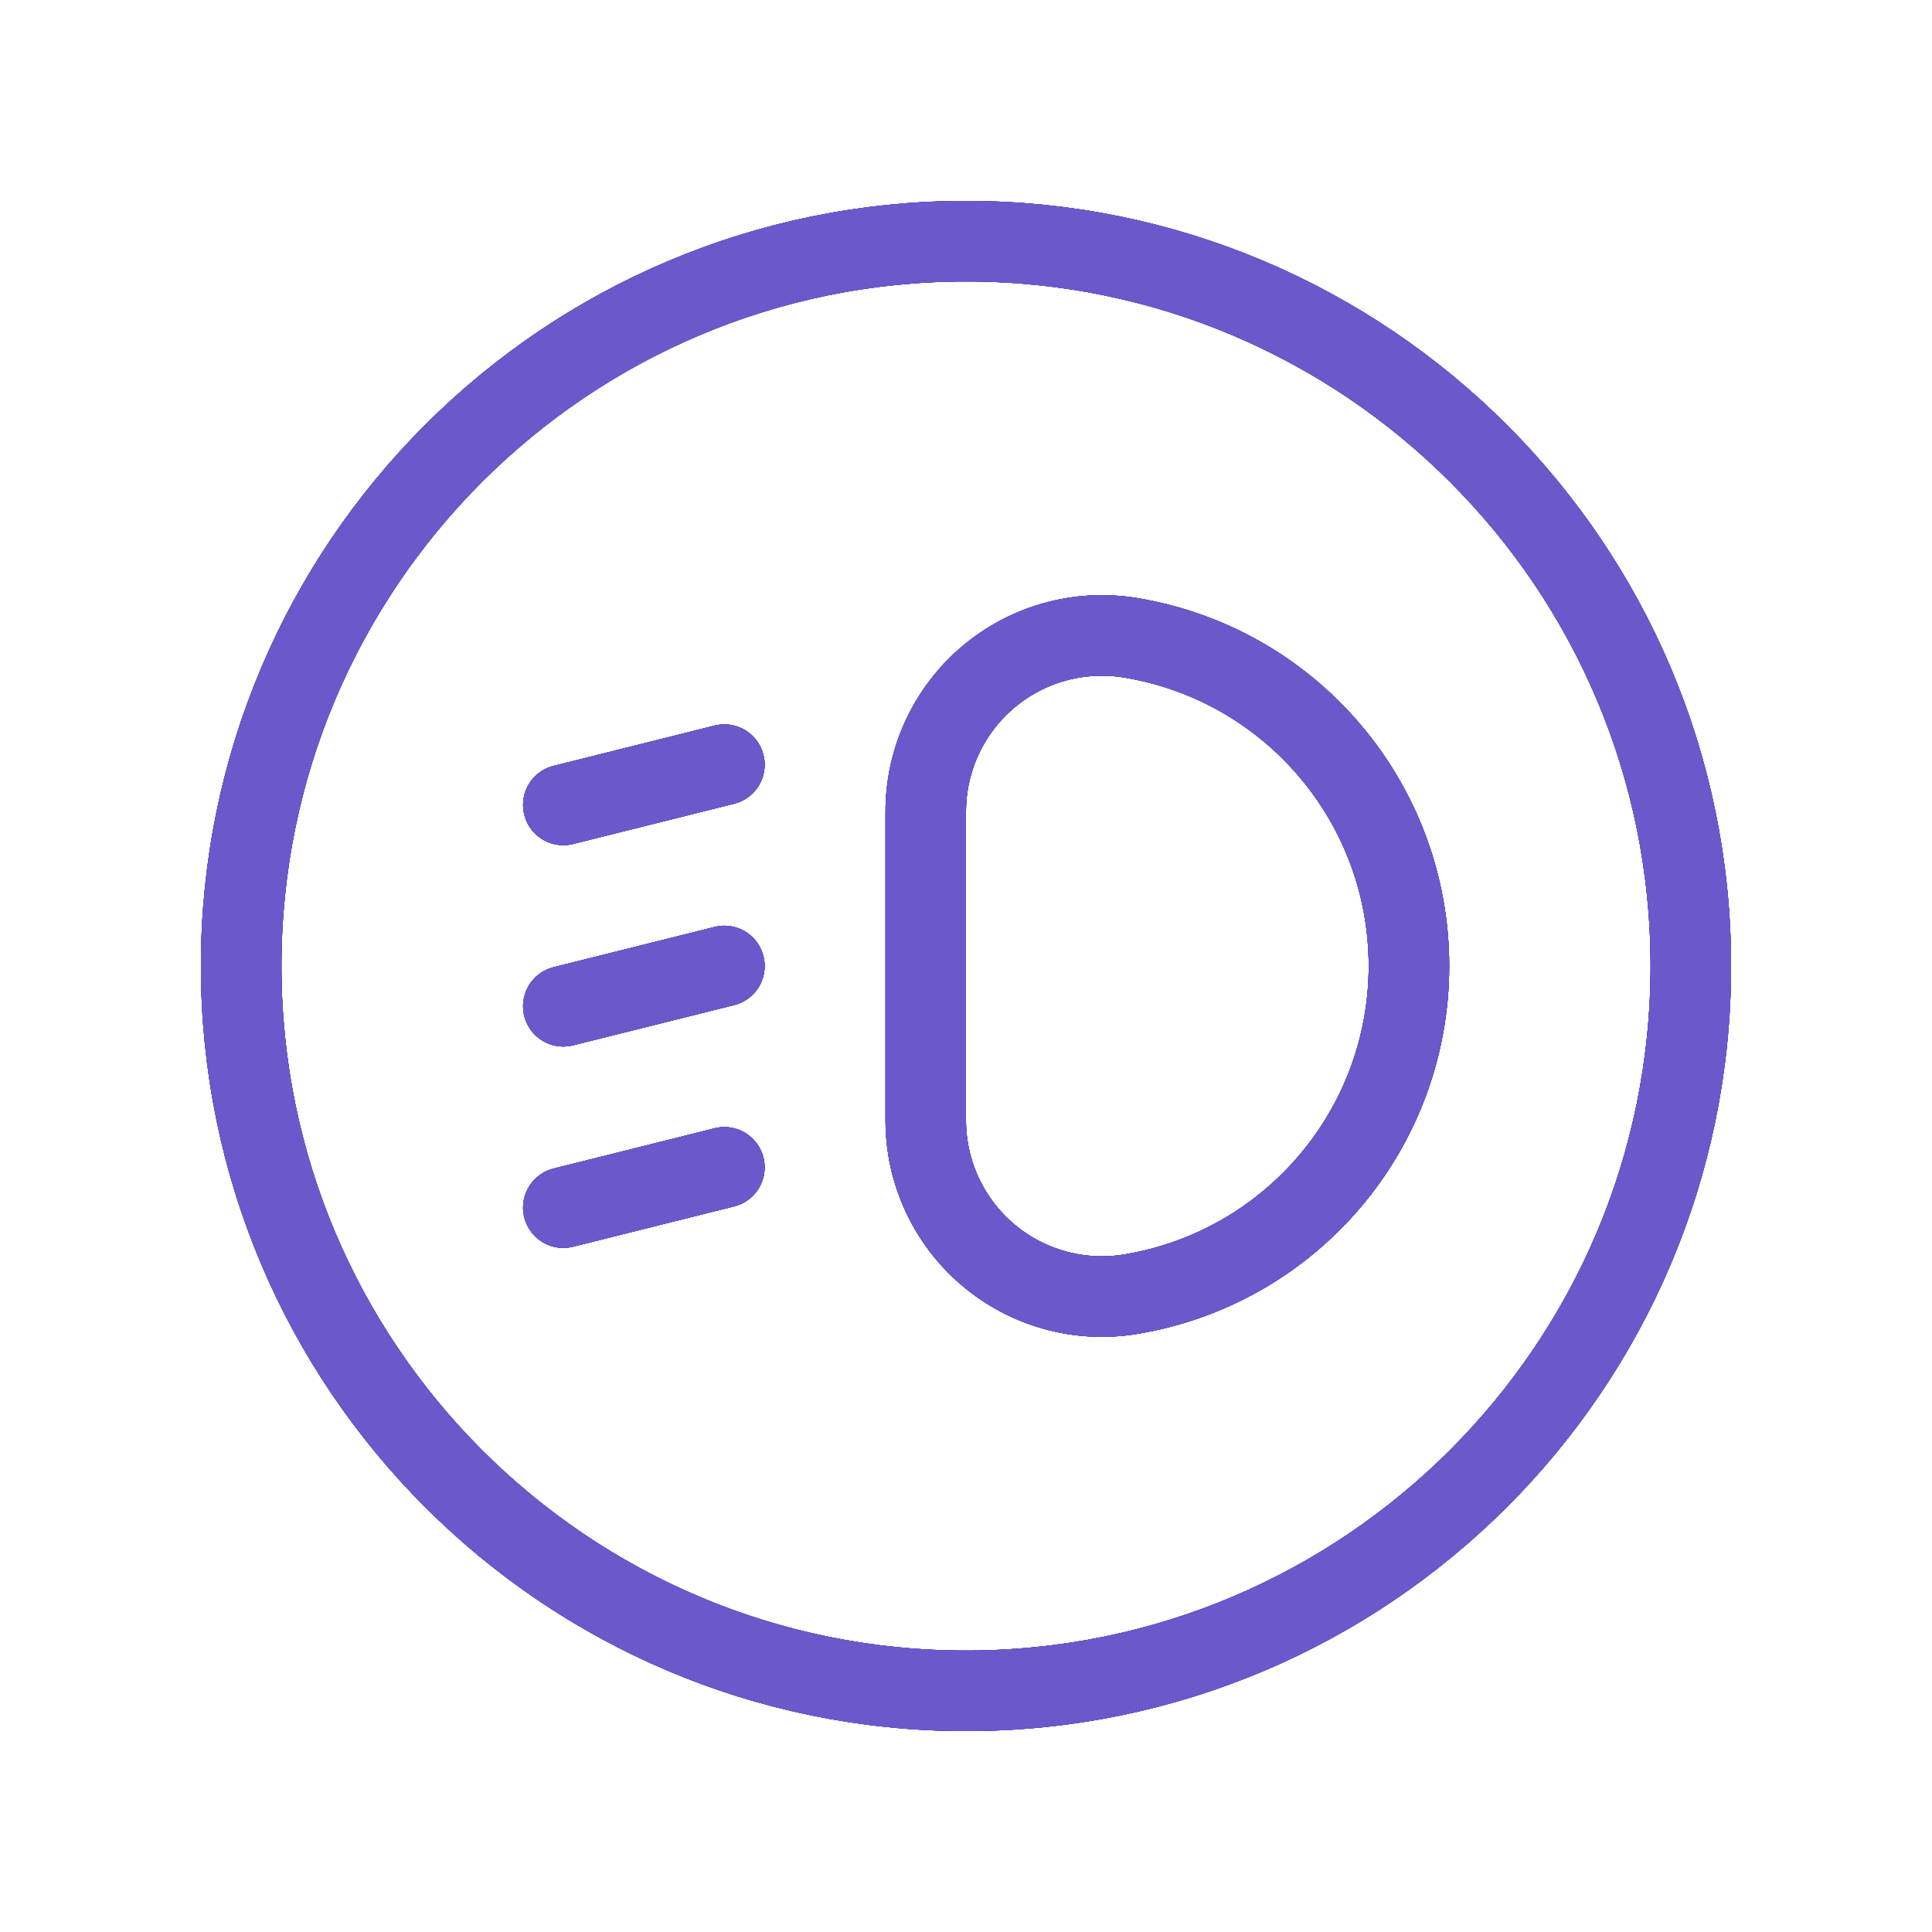 <svg width="48" height="48" viewBox="0 0 48 48" fill="none" xmlns="http://www.w3.org/2000/svg">
<g clip-path="url(#clip0_4681_2530)">
<path fill-rule="evenodd" clip-rule="evenodd" d="M28.098 32.153V32.153C26.828 32.365 25.53 32.008 24.548 31.176C23.566 30.344 23 29.122 23 27.836V20.164C23 18.878 23.566 17.656 24.548 16.824C25.53 15.992 26.828 15.635 28.098 15.847V15.847C32.084 16.511 35.005 19.959 35.005 24V24C35.005 28.041 32.084 31.489 28.098 32.153V32.153Z" stroke="#2E1066" stroke-width="2" stroke-linecap="round" stroke-linejoin="round"/>
<path fill-rule="evenodd" clip-rule="evenodd" d="M28.098 32.153V32.153C26.828 32.365 25.53 32.008 24.548 31.176C23.566 30.344 23 29.122 23 27.836V20.164C23 18.878 23.566 17.656 24.548 16.824C25.53 15.992 26.828 15.635 28.098 15.847V15.847C32.084 16.511 35.005 19.959 35.005 24V24C35.005 28.041 32.084 31.489 28.098 32.153V32.153Z" stroke="#410F9E" stroke-width="2" stroke-linecap="round" stroke-linejoin="round"/>
<path fill-rule="evenodd" clip-rule="evenodd" d="M28.098 32.153V32.153C26.828 32.365 25.53 32.008 24.548 31.176C23.566 30.344 23 29.122 23 27.836V20.164C23 18.878 23.566 17.656 24.548 16.824C25.53 15.992 26.828 15.635 28.098 15.847V15.847C32.084 16.511 35.005 19.959 35.005 24V24C35.005 28.041 32.084 31.489 28.098 32.153V32.153Z" stroke="#453888" stroke-width="2" stroke-linecap="round" stroke-linejoin="round"/>
<path fill-rule="evenodd" clip-rule="evenodd" d="M28.098 32.153V32.153C26.828 32.365 25.53 32.008 24.548 31.176C23.566 30.344 23 29.122 23 27.836V20.164C23 18.878 23.566 17.656 24.548 16.824C25.53 15.992 26.828 15.635 28.098 15.847V15.847C32.084 16.511 35.005 19.959 35.005 24V24C35.005 28.041 32.084 31.489 28.098 32.153V32.153Z" stroke="#5946D7" stroke-width="2" stroke-linecap="round" stroke-linejoin="round"/>
<path fill-rule="evenodd" clip-rule="evenodd" d="M28.098 32.153V32.153C26.828 32.365 25.53 32.008 24.548 31.176C23.566 30.344 23 29.122 23 27.836V20.164C23 18.878 23.566 17.656 24.548 16.824C25.53 15.992 26.828 15.635 28.098 15.847V15.847C32.084 16.511 35.005 19.959 35.005 24V24C35.005 28.041 32.084 31.489 28.098 32.153V32.153Z" stroke="#6B59CC" stroke-width="2" stroke-linecap="round" stroke-linejoin="round"/>
<path d="M13.996 19.998L17.997 18.998" stroke="#2E1066" stroke-width="2" stroke-linecap="round" stroke-linejoin="round"/>
<path d="M13.996 19.998L17.997 18.998" stroke="#410F9E" stroke-width="2" stroke-linecap="round" stroke-linejoin="round"/>
<path d="M13.996 19.998L17.997 18.998" stroke="#453888" stroke-width="2" stroke-linecap="round" stroke-linejoin="round"/>
<path d="M13.996 19.998L17.997 18.998" stroke="#5946D7" stroke-width="2" stroke-linecap="round" stroke-linejoin="round"/>
<path d="M13.996 19.998L17.997 18.998" stroke="#6B59CC" stroke-width="2" stroke-linecap="round" stroke-linejoin="round"/>
<path d="M13.996 25L17.997 24" stroke="#2E1066" stroke-width="2" stroke-linecap="round" stroke-linejoin="round"/>
<path d="M13.996 25L17.997 24" stroke="#410F9E" stroke-width="2" stroke-linecap="round" stroke-linejoin="round"/>
<path d="M13.996 25L17.997 24" stroke="#453888" stroke-width="2" stroke-linecap="round" stroke-linejoin="round"/>
<path d="M13.996 25L17.997 24" stroke="#5946D7" stroke-width="2" stroke-linecap="round" stroke-linejoin="round"/>
<path d="M13.996 25L17.997 24" stroke="#6B59CC" stroke-width="2" stroke-linecap="round" stroke-linejoin="round"/>
<path fill-rule="evenodd" clip-rule="evenodd" d="M24 42.008V42.008C14.055 42.008 5.992 33.945 5.992 24V24C5.992 14.055 14.055 5.992 24 5.992V5.992C33.945 5.992 42.008 14.055 42.008 24V24C42.008 33.945 33.945 42.008 24 42.008V42.008Z" stroke="#2E1066" stroke-width="2" stroke-linecap="round" stroke-linejoin="round"/>
<path fill-rule="evenodd" clip-rule="evenodd" d="M24 42.008V42.008C14.055 42.008 5.992 33.945 5.992 24V24C5.992 14.055 14.055 5.992 24 5.992V5.992C33.945 5.992 42.008 14.055 42.008 24V24C42.008 33.945 33.945 42.008 24 42.008V42.008Z" stroke="#410F9E" stroke-width="2" stroke-linecap="round" stroke-linejoin="round"/>
<path fill-rule="evenodd" clip-rule="evenodd" d="M24 42.008V42.008C14.055 42.008 5.992 33.945 5.992 24V24C5.992 14.055 14.055 5.992 24 5.992V5.992C33.945 5.992 42.008 14.055 42.008 24V24C42.008 33.945 33.945 42.008 24 42.008V42.008Z" stroke="#453888" stroke-width="2" stroke-linecap="round" stroke-linejoin="round"/>
<path fill-rule="evenodd" clip-rule="evenodd" d="M24 42.008V42.008C14.055 42.008 5.992 33.945 5.992 24V24C5.992 14.055 14.055 5.992 24 5.992V5.992C33.945 5.992 42.008 14.055 42.008 24V24C42.008 33.945 33.945 42.008 24 42.008V42.008Z" stroke="#5946D7" stroke-width="2" stroke-linecap="round" stroke-linejoin="round"/>
<path fill-rule="evenodd" clip-rule="evenodd" d="M24 42.008V42.008C14.055 42.008 5.992 33.945 5.992 24V24C5.992 14.055 14.055 5.992 24 5.992V5.992C33.945 5.992 42.008 14.055 42.008 24V24C42.008 33.945 33.945 42.008 24 42.008V42.008Z" stroke="#6B59CC" stroke-width="2" stroke-linecap="round" stroke-linejoin="round"/>
<path d="M13.996 30.003L17.997 29.002" stroke="#2E1066" stroke-width="2" stroke-linecap="round" stroke-linejoin="round"/>
<path d="M13.996 30.003L17.997 29.002" stroke="#410F9E" stroke-width="2" stroke-linecap="round" stroke-linejoin="round"/>
<path d="M13.996 30.003L17.997 29.002" stroke="#453888" stroke-width="2" stroke-linecap="round" stroke-linejoin="round"/>
<path d="M13.996 30.003L17.997 29.002" stroke="#5946D7" stroke-width="2" stroke-linecap="round" stroke-linejoin="round"/>
<path d="M13.996 30.003L17.997 29.002" stroke="#6B59CC" stroke-width="2" stroke-linecap="round" stroke-linejoin="round"/>
</g>
<defs>
<clipPath id="clip0_4681_2530">
<rect width="48" height="48" fill="white"/>
</clipPath>
</defs>
</svg>
